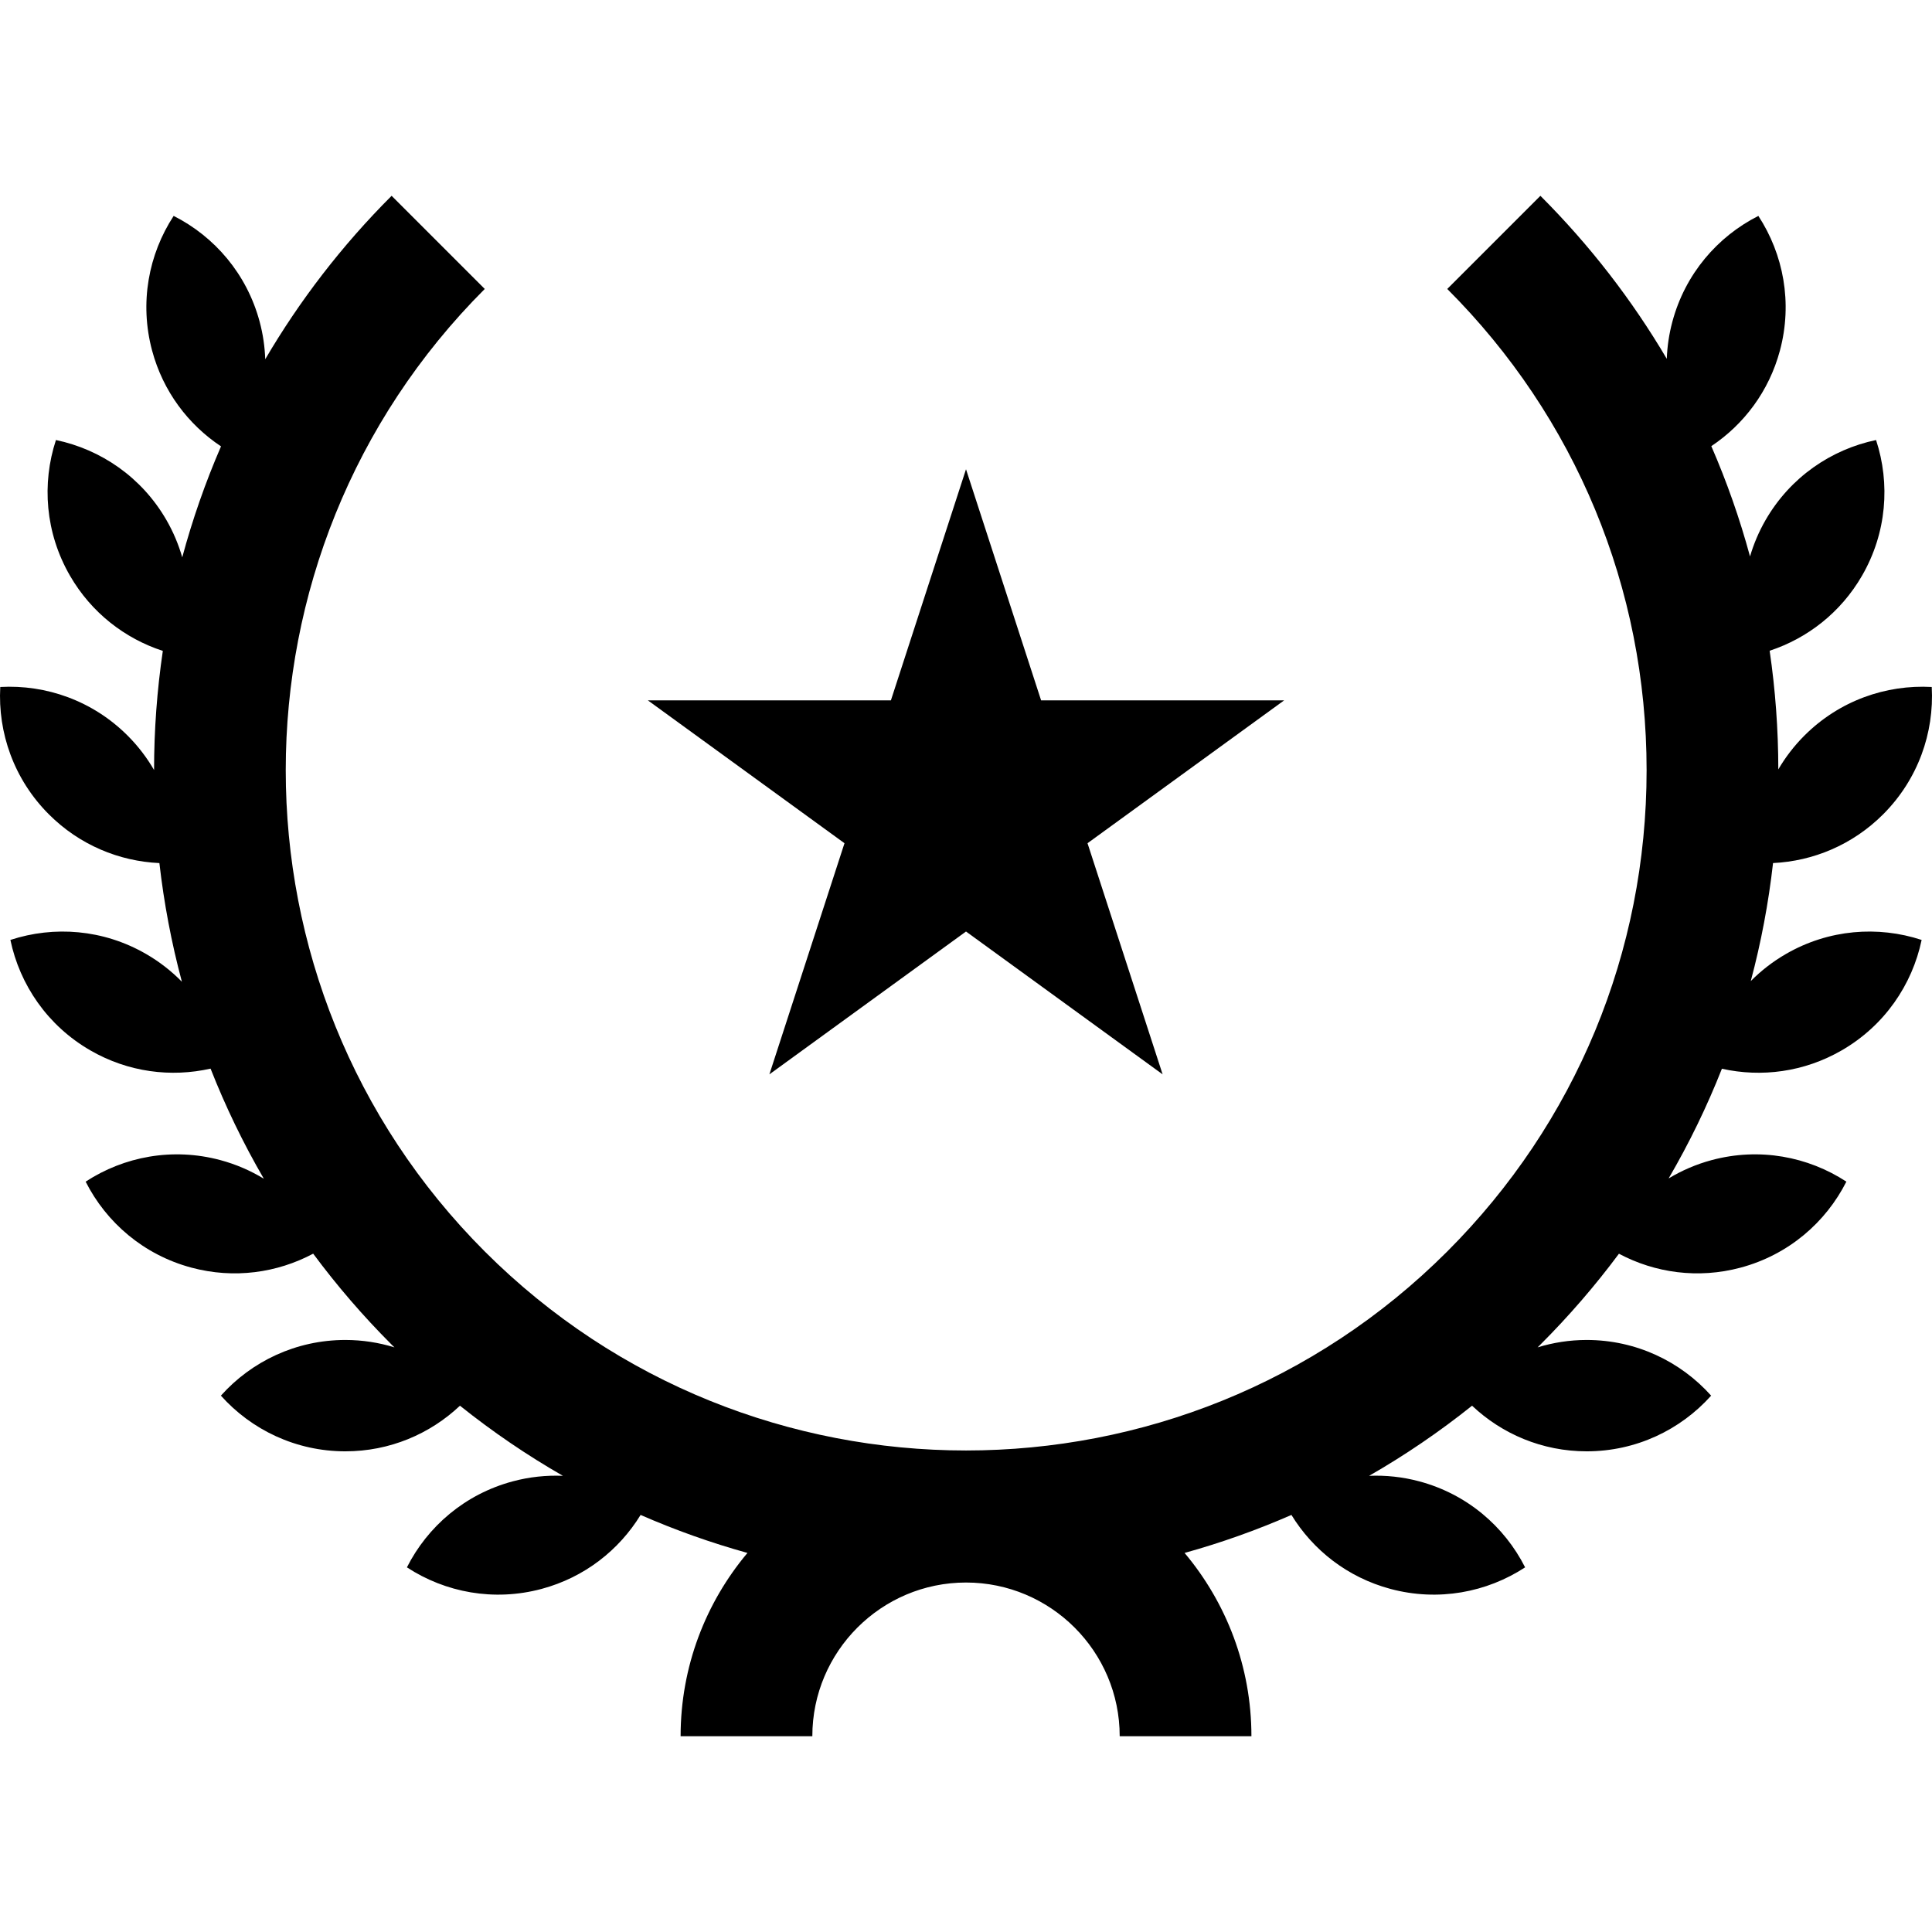 <?xml version="1.0" encoding="iso-8859-1"?>
<!-- Generator: Adobe Illustrator 19.0.0, SVG Export Plug-In . SVG Version: 6.00 Build 0)  -->
<svg xmlns="http://www.w3.org/2000/svg" xmlns:xlink="http://www.w3.org/1999/xlink" version="1.1" id="Layer_1" x="0px" y="0px" viewBox="0 0 512.001 512.001" style="enable-background:new 0 0 512.001 512.001;" xml:space="preserve">
<g>
	<g>
		<polygon points="340.308,185.606 275.903,185.606 256.002,124.356 236.099,185.606 171.695,185.606 223.799,223.464     203.896,284.715 256.002,246.86 308.107,284.715 288.204,223.464   "/>
	</g>
</g>
<g>
	<g>
		<path d="M473.306,252.805c-3.501,2.021-6.618,4.451-9.332,7.191c2.725-10.207,4.701-20.655,5.902-31.276    c10.607-0.507,21.066-4.806,29.167-12.906c9.268-9.268,13.561-21.625,12.891-33.757c-12.133-0.67-24.489,3.622-33.757,12.891    c-2.74,2.74-5.034,5.755-6.905,8.95c-0.01-10.621-0.785-21.124-2.297-31.446c9.972-3.28,18.825-10.089,24.488-19.896    c6.554-11.351,7.502-24.398,3.714-35.944c-11.894,2.492-22.717,9.836-29.271,21.189c-1.798,3.115-3.159,6.359-4.132,9.663    c-2.709-9.998-6.138-19.761-10.257-29.229c8.627-5.755,15.288-14.534,18.183-25.338c3.392-12.662,0.932-25.508-5.716-35.681    c-10.843,5.485-19.397,15.381-22.79,28.042c-0.88,3.283-1.358,6.576-1.479,9.833c-9.175-15.569-20.378-30.085-33.492-43.2    l-24.684,24.684c34.067,34.067,52.828,79.359,52.828,127.536c0,48.177-18.761,93.47-52.827,127.537    c-70.324,70.324-184.749,70.324-255.073,0s-70.323-184.749,0-255.073L103.782,51.89C90.521,65.15,79.362,79.727,70.291,95.2    c-0.115-3.293-0.592-6.625-1.481-9.943c-3.392-12.662-11.947-22.556-22.79-28.042c-6.647,10.172-9.108,23.019-5.716,35.681    c2.904,10.839,9.598,19.64,18.266,25.394c-4.154,9.588-7.579,19.419-10.274,29.407c-0.975-3.385-2.359-6.708-4.2-9.897    c-6.554-11.351-17.378-18.696-29.271-21.189c-3.788,11.546-2.839,24.592,3.714,35.944c5.686,9.848,14.587,16.674,24.611,19.939    c-1.541,10.461-2.319,21.014-2.321,31.568c-1.887-3.256-4.216-6.327-7.004-9.114c-9.268-9.268-21.625-13.561-33.757-12.891    c-0.67,12.133,3.621,24.489,12.891,33.757c8.129,8.129,18.634,12.429,29.281,12.911c1.208,10.587,3.191,21.101,5.964,31.447    c-2.754-2.813-5.931-5.302-9.507-7.367c-11.351-6.554-24.398-7.502-35.944-3.714c2.492,11.893,9.836,22.716,21.189,29.271    c10.033,5.793,21.386,7.199,31.86,4.835c3.931,9.992,8.633,19.747,14.114,29.172c-3.511-2.134-7.372-3.82-11.541-4.937    c-12.662-3.392-25.508-0.932-35.679,5.716c5.485,10.843,15.381,19.397,28.042,22.79c11.281,3.023,22.706,1.388,32.259-3.704    c6.238,8.413,13.161,16.476,20.784,24.099c0.248,0.248,0.502,0.486,0.751,0.732c-4.115-1.265-8.479-1.961-13.009-1.961    c-13.108,0-24.88,5.702-32.984,14.755c8.105,9.053,19.877,14.755,32.984,14.755c11.766,0,22.444-4.603,30.372-12.09    c8.662,6.925,17.779,13.133,27.285,18.583c-4.374-0.183-8.848,0.272-13.302,1.465c-12.661,3.393-22.556,11.947-28.042,22.79    c10.173,6.647,23.019,9.108,35.681,5.715c11.391-3.052,20.531-10.29,26.248-19.606c9.179,4.013,18.634,7.383,28.315,10.07    c-11.044,13.152-17.713,30.094-17.713,48.57h34.909c0-22.457,18.27-40.727,40.727-40.727s40.727,18.27,40.727,40.727h34.909    c0-18.477-6.669-35.42-17.714-48.57c9.68-2.687,19.135-6.057,28.315-10.07c5.717,9.316,14.857,16.554,26.248,19.606    c12.661,3.393,25.508,0.932,35.681-5.715c-5.485-10.843-15.381-19.397-28.042-22.79c-4.453-1.193-8.926-1.648-13.302-1.465    c9.506-5.451,18.623-11.659,27.285-18.583c7.928,7.488,18.607,12.09,30.372,12.09c13.108,0,24.88-5.702,32.986-14.755    c-8.105-9.053-19.877-14.755-32.986-14.755c-4.53,0-8.894,0.696-13.009,1.961c0.249-0.247,0.503-0.485,0.75-0.733    c7.582-7.582,14.528-15.632,20.814-24.083c9.547,5.08,20.959,6.707,32.229,3.688c12.662-3.392,22.556-11.947,28.042-22.79    c-10.173-6.647-23.019-9.108-35.679-5.716c-4.123,1.104-7.946,2.765-11.426,4.865c5.446-9.338,10.163-19.051,14.118-29.071    c10.441,2.327,21.747,0.906,31.742-4.864c11.351-6.554,18.696-17.378,21.189-29.271    C497.704,245.303,484.657,246.251,473.306,252.805z"/>
	</g>
</g>
<g>
</g>
<g>
</g>
<g>
</g>
<g>
</g>
<g>
</g>
<g>
</g>
<g>
</g>
<g>
</g>
<g>
</g>
<g>
</g>
<g>
</g>
<g>
</g>
<g>
</g>
<g>
</g>
<g>
</g>
</svg>
